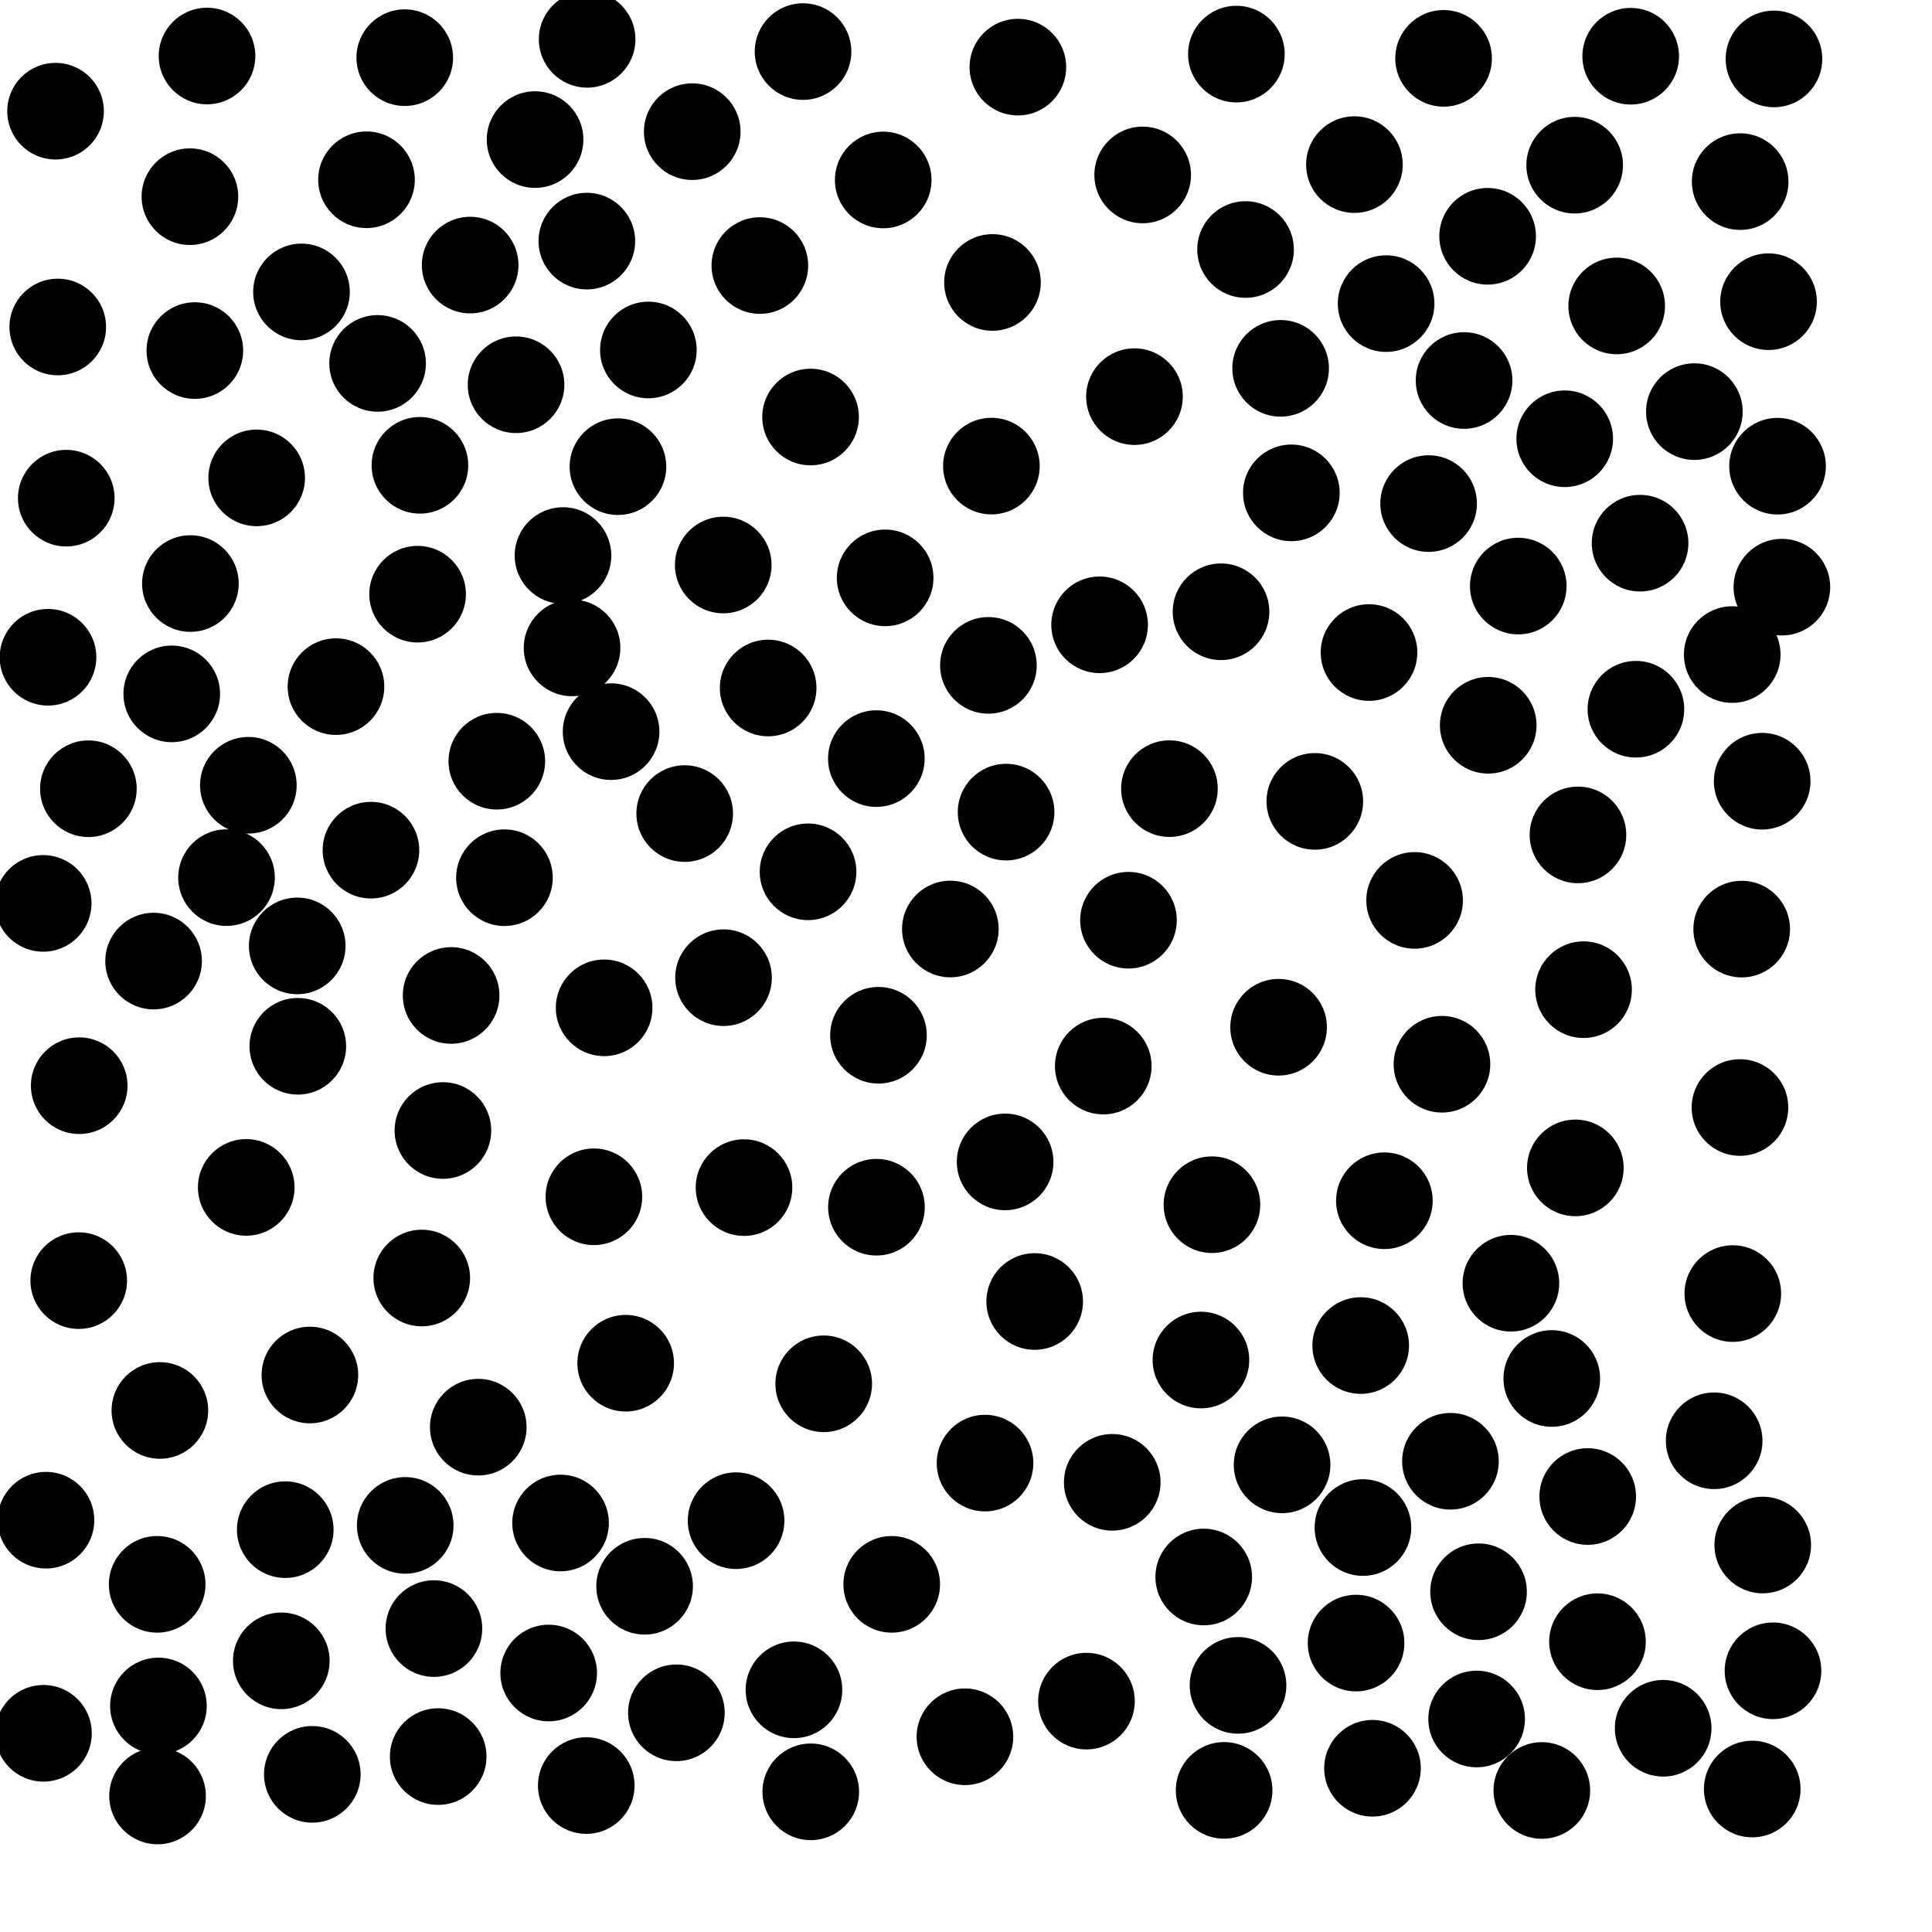 <?xml version="1.0" ?>
<!DOCTYPE svg PUBLIC "-//W3C//DTD SVG 1.1//EN" "http://www.w3.org/Graphics/SVG/1.1/DTD/svg11.dtd">
<svg width="20" height="20" version="1.1" xmlns="http://www.w3.org/2000/svg">
<circle cx="6.078" cy="0.407" r="0.5" fill="rgb(0,0,0)" />
<circle cx="12.799" cy="0.56" r="0.5" fill="rgb(0,0,0)" />
<circle cx="8.313" cy="0.534" r="0.5" fill="rgb(0,0,0)" />
<circle cx="10.537" cy="0.695" r="0.5" fill="rgb(0,0,0)" />
<circle cx="7.166" cy="1.363" r="0.5" fill="rgb(0,0,0)" />
<circle cx="14.021" cy="1.704" r="0.5" fill="rgb(0,0,0)" />
<circle cx="3.794" cy="1.861" r="0.5" fill="rgb(0,0,0)" />
<circle cx="16.881" cy="0.582" r="0.5" fill="rgb(0,0,0)" />
<circle cx="11.829" cy="1.811" r="0.5" fill="rgb(0,0,0)" />
<circle cx="12.894" cy="2.583" r="0.5" fill="rgb(0,0,0)" />
<circle cx="7.866" cy="2.749" r="0.5" fill="rgb(0,0,0)" />
<circle cx="3.121" cy="3.022" r="0.5" fill="rgb(0,0,0)" />
<circle cx="14.349" cy="3.143" r="0.5" fill="rgb(0,0,0)" />
<circle cx="3.909" cy="3.762" r="0.5" fill="rgb(0,0,0)" />
<circle cx="6.712" cy="3.623" r="0.5" fill="rgb(0,0,0)" />
<circle cx="2.017" cy="3.629" r="0.5" fill="rgb(0,0,0)" />
<circle cx="5.342" cy="3.983" r="0.5" fill="rgb(0,0,0)" />
<circle cx="17.54" cy="4.261" r="0.5" fill="rgb(0,0,0)" />
<circle cx="6.397" cy="4.831" r="0.5" fill="rgb(0,0,0)" />
<circle cx="11.744" cy="4.106" r="0.5" fill="rgb(0,0,0)" />
<circle cx="2.657" cy="4.947" r="0.5" fill="rgb(0,0,0)" />
<circle cx="5.828" cy="5.751" r="0.5" fill="rgb(0,0,0)" />
<circle cx="8.391" cy="4.317" r="0.5" fill="rgb(0,0,0)" />
<circle cx="1.971" cy="6.041" r="0.5" fill="rgb(0,0,0)" />
<circle cx="16.978" cy="5.623" r="0.5" fill="rgb(0,0,0)" />
<circle cx="15.717" cy="6.067" r="0.5" fill="rgb(0,0,0)" />
<circle cx="9.163" cy="5.982" r="0.5" fill="rgb(0,0,0)" />
<circle cx="5.922" cy="6.707" r="0.5" fill="rgb(0,0,0)" />
<circle cx="17.932" cy="6.776" r="0.5" fill="rgb(0,0,0)" />
<circle cx="4.323" cy="6.151" r="0.5" fill="rgb(0,0,0)" />
<circle cx="12.64" cy="6.333" r="0.5" fill="rgb(0,0,0)" />
<circle cx="1.778" cy="7.183" r="0.5" fill="rgb(0,0,0)" />
<circle cx="7.487" cy="5.849" r="0.5" fill="rgb(0,0,0)" />
<circle cx="11.383" cy="6.468" r="0.5" fill="rgb(0,0,0)" />
<circle cx="14.172" cy="6.755" r="0.5" fill="rgb(0,0,0)" />
<circle cx="15.156" cy="3.939" r="0.5" fill="rgb(0,0,0)" />
<circle cx="7.952" cy="7.122" r="0.5" fill="rgb(0,0,0)" />
<circle cx="16.935" cy="7.342" r="0.5" fill="rgb(0,0,0)" />
<circle cx="2.571" cy="8.129" r="0.5" fill="rgb(0,0,0)" />
<circle cx="15.406" cy="7.508" r="0.5" fill="rgb(0,0,0)" />
<circle cx="6.326" cy="7.574" r="0.5" fill="rgb(0,0,0)" />
<circle cx="14.789" cy="5.213" r="0.5" fill="rgb(0,0,0)" />
<circle cx="9.072" cy="7.853" r="0.5" fill="rgb(0,0,0)" />
<circle cx="5.143" cy="7.88" r="0.5" fill="rgb(0,0,0)" />
<circle cx="10.415" cy="8.407" r="0.5" fill="rgb(0,0,0)" />
<circle cx="7.088" cy="8.422" r="0.5" fill="rgb(0,0,0)" />
<circle cx="10.263" cy="4.825" r="0.5" fill="rgb(0,0,0)" />
<circle cx="16.335" cy="8.643" r="0.5" fill="rgb(0,0,0)" />
<circle cx="2.345" cy="9.085" r="0.5" fill="rgb(0,0,0)" />
<circle cx="3.84" cy="8.801" r="0.5" fill="rgb(0,0,0)" />
<circle cx="5.222" cy="9.086" r="0.5" fill="rgb(0,0,0)" />
<circle cx="8.365" cy="9.025" r="0.5" fill="rgb(0,0,0)" />
<circle cx="14.644" cy="9.321" r="0.5" fill="rgb(0,0,0)" />
<circle cx="11.682" cy="9.526" r="0.5" fill="rgb(0,0,0)" />
<circle cx="0.915" cy="8.165" r="0.5" fill="rgb(0,0,0)" />
<circle cx="9.838" cy="9.617" r="0.5" fill="rgb(0,0,0)" />
<circle cx="1.59" cy="9.949" r="0.5" fill="rgb(0,0,0)" />
<circle cx="4.67" cy="10.305" r="0.5" fill="rgb(0,0,0)" />
<circle cx="16.393" cy="10.245" r="0.5" fill="rgb(0,0,0)" />
<circle cx="7.49" cy="10.121" r="0.5" fill="rgb(0,0,0)" />
<circle cx="6.254" cy="10.433" r="0.5" fill="rgb(0,0,0)" />
<circle cx="3.083" cy="10.831" r="0.5" fill="rgb(0,0,0)" />
<circle cx="14.944" cy="0.604" r="0.5" fill="rgb(0,0,0)" />
<circle cx="13.236" cy="10.634" r="0.5" fill="rgb(0,0,0)" />
<circle cx="14.927" cy="11.017" r="0.5" fill="rgb(0,0,0)" />
<circle cx="11.421" cy="11.036" r="0.5" fill="rgb(0,0,0)" />
<circle cx="4.585" cy="11.703" r="0.5" fill="rgb(0,0,0)" />
<circle cx="10.405" cy="12.028" r="0.5" fill="rgb(0,0,0)" />
<circle cx="14.331" cy="12.43" r="0.5" fill="rgb(0,0,0)" />
<circle cx="16.308" cy="12.09" r="0.5" fill="rgb(0,0,0)" />
<circle cx="6.148" cy="12.389" r="0.5" fill="rgb(0,0,0)" />
<circle cx="9.073" cy="12.497" r="0.5" fill="rgb(0,0,0)" />
<circle cx="15.4" cy="2.446" r="0.5" fill="rgb(0,0,0)" />
<circle cx="7.702" cy="12.294" r="0.5" fill="rgb(0,0,0)" />
<circle cx="15.641" cy="13.284" r="0.5" fill="rgb(0,0,0)" />
<circle cx="4.366" cy="13.23" r="0.5" fill="rgb(0,0,0)" />
<circle cx="14.086" cy="13.929" r="0.5" fill="rgb(0,0,0)" />
<circle cx="3.208" cy="14.234" r="0.5" fill="rgb(0,0,0)" />
<circle cx="0.497" cy="6.804" r="0.5" fill="rgb(0,0,0)" />
<circle cx="0.686" cy="5.157" r="0.5" fill="rgb(0,0,0)" />
<circle cx="6.477" cy="14.112" r="0.5" fill="rgb(0,0,0)" />
<circle cx="12.546" cy="12.471" r="0.5" fill="rgb(0,0,0)" />
<circle cx="4.951" cy="14.774" r="0.5" fill="rgb(0,0,0)" />
<circle cx="6.075" cy="2.496" r="0.5" fill="rgb(0,0,0)" />
<circle cx="1.655" cy="14.601" r="0.5" fill="rgb(0,0,0)" />
<circle cx="4.19" cy="0.597" r="0.5" fill="rgb(0,0,0)" />
<circle cx="1.966" cy="2.036" r="0.5" fill="rgb(0,0,0)" />
<circle cx="15.015" cy="15.127" r="0.5" fill="rgb(0,0,0)" />
<circle cx="16.301" cy="1.71" r="0.5" fill="rgb(0,0,0)" />
<circle cx="16.436" cy="15.492" r="0.5" fill="rgb(0,0,0)" />
<circle cx="5.803" cy="15.766" r="0.5" fill="rgb(0,0,0)" />
<circle cx="4.195" cy="15.791" r="0.5" fill="rgb(0,0,0)" />
<circle cx="2.953" cy="15.835" r="0.5" fill="rgb(0,0,0)" />
<circle cx="11.514" cy="15.345" r="0.5" fill="rgb(0,0,0)" />
<circle cx="10.197" cy="15.146" r="0.5" fill="rgb(0,0,0)" />
<circle cx="7.62" cy="15.742" r="0.5" fill="rgb(0,0,0)" />
<circle cx="6.673" cy="16.421" r="0.5" fill="rgb(0,0,0)" />
<circle cx="12.461" cy="16.325" r="0.5" fill="rgb(0,0,0)" />
<circle cx="4.492" cy="16.859" r="0.5" fill="rgb(0,0,0)" />
<circle cx="18.014" cy="1.88" r="0.5" fill="rgb(0,0,0)" />
<circle cx="14.038" cy="17.009" r="0.5" fill="rgb(0,0,0)" />
<circle cx="16.064" cy="14.27" r="0.5" fill="rgb(0,0,0)" />
<circle cx="16.537" cy="16.995" r="0.5" fill="rgb(0,0,0)" />
<circle cx="12.106" cy="8.164" r="0.5" fill="rgb(0,0,0)" />
<circle cx="2.912" cy="17.193" r="0.5" fill="rgb(0,0,0)" />
<circle cx="5.68" cy="17.319" r="0.5" fill="rgb(0,0,0)" />
<circle cx="3.077" cy="9.792" r="0.5" fill="rgb(0,0,0)" />
<circle cx="13.272" cy="15.164" r="0.5" fill="rgb(0,0,0)" />
<circle cx="12.816" cy="17.447" r="0.5" fill="rgb(0,0,0)" />
<circle cx="1.64" cy="17.66" r="0.5" fill="rgb(0,0,0)" />
<circle cx="16.736" cy="3.167" r="0.5" fill="rgb(0,0,0)" />
<circle cx="4.347" cy="4.817" r="0.5" fill="rgb(0,0,0)" />
<circle cx="14.109" cy="15.813" r="0.5" fill="rgb(0,0,0)" />
<circle cx="8.219" cy="17.493" r="0.5" fill="rgb(0,0,0)" />
<circle cx="10.274" cy="2.924" r="0.5" fill="rgb(0,0,0)" />
<circle cx="15.286" cy="17.795" r="0.5" fill="rgb(0,0,0)" />
<circle cx="7.002" cy="17.731" r="0.5" fill="rgb(0,0,0)" />
<circle cx="17.217" cy="17.891" r="0.5" fill="rgb(0,0,0)" />
<circle cx="11.247" cy="17.61" r="0.5" fill="rgb(0,0,0)" />
<circle cx="0.447" cy="9.352" r="0.5" fill="rgb(0,0,0)" />
<circle cx="0.82" cy="11.239" r="0.5" fill="rgb(0,0,0)" />
<circle cx="17.938" cy="13.391" r="0.5" fill="rgb(0,0,0)" />
<circle cx="4.536" cy="18.184" r="0.5" fill="rgb(0,0,0)" />
<circle cx="18.364" cy="0.61" r="0.5" fill="rgb(0,0,0)" />
<circle cx="18.308" cy="3.123" r="0.5" fill="rgb(0,0,0)" />
<circle cx="12.672" cy="18.534" r="0.5" fill="rgb(0,0,0)" />
<circle cx="15.961" cy="18.535" r="0.5" fill="rgb(0,0,0)" />
<circle cx="1.627" cy="16.401" r="0.5" fill="rgb(0,0,0)" />
<circle cx="14.208" cy="18.305" r="0.5" fill="rgb(0,0,0)" />
<circle cx="9.989" cy="17.979" r="0.5" fill="rgb(0,0,0)" />
<circle cx="5.539" cy="1.445" r="0.5" fill="rgb(0,0,0)" />
<circle cx="0.815" cy="13.257" r="0.5" fill="rgb(0,0,0)" />
<circle cx="15.306" cy="16.478" r="0.5" fill="rgb(0,0,0)" />
<circle cx="18.012" cy="11.465" r="0.5" fill="rgb(0,0,0)" />
<circle cx="0.598" cy="3.385" r="0.5" fill="rgb(0,0,0)" />
<circle cx="10.232" cy="6.888" r="0.5" fill="rgb(0,0,0)" />
<circle cx="18.401" cy="4.826" r="0.5" fill="rgb(0,0,0)" />
<circle cx="12.432" cy="14.079" r="0.5" fill="rgb(0,0,0)" />
<circle cx="3.233" cy="18.368" r="0.5" fill="rgb(0,0,0)" />
<circle cx="18.242" cy="8.087" r="0.5" fill="rgb(0,0,0)" />
<circle cx="18.446" cy="6.078" r="0.5" fill="rgb(0,0,0)" />
<circle cx="9.143" cy="1.863" r="0.5" fill="rgb(0,0,0)" />
<circle cx="9.094" cy="10.717" r="0.5" fill="rgb(0,0,0)" />
<circle cx="10.711" cy="13.473" r="0.5" fill="rgb(0,0,0)" />
<circle cx="9.231" cy="16.401" r="0.5" fill="rgb(0,0,0)" />
<circle cx="18.248" cy="15.994" r="0.5" fill="rgb(0,0,0)" />
<circle cx="8.393" cy="18.549" r="0.5" fill="rgb(0,0,0)" />
<circle cx="16.198" cy="4.542" r="0.5" fill="rgb(0,0,0)" />
<circle cx="8.527" cy="14.325" r="0.5" fill="rgb(0,0,0)" />
<circle cx="6.069" cy="18.484" r="0.5" fill="rgb(0,0,0)" />
<circle cx="2.549" cy="12.292" r="0.5" fill="rgb(0,0,0)" />
<circle cx="0.476" cy="15.737" r="0.5" fill="rgb(0,0,0)" />
<circle cx="4.867" cy="2.744" r="0.5" fill="rgb(0,0,0)" />
<circle cx="3.478" cy="7.108" r="0.5" fill="rgb(0,0,0)" />
<circle cx="0.575" cy="1.151" r="0.5" fill="rgb(0,0,0)" />
<circle cx="13.257" cy="3.813" r="0.5" fill="rgb(0,0,0)" />
<circle cx="2.143" cy="0.58" r="0.5" fill="rgb(0,0,0)" />
<circle cx="13.611" cy="8.296" r="0.5" fill="rgb(0,0,0)" />
<circle cx="1.631" cy="18.592" r="0.5" fill="rgb(0,0,0)" />
<circle cx="13.368" cy="5.102" r="0.5" fill="rgb(0,0,0)" />
<circle cx="18.03" cy="9.618" r="0.5" fill="rgb(0,0,0)" />
<circle cx="0.45" cy="17.943" r="0.5" fill="rgb(0,0,0)" />
<circle cx="17.745" cy="14.915" r="0.5" fill="rgb(0,0,0)" />
<circle cx="18.139" cy="18.52" r="0.5" fill="rgb(0,0,0)" />
<circle cx="18.354" cy="17.296" r="0.5" fill="rgb(0,0,0)" />
</svg>
